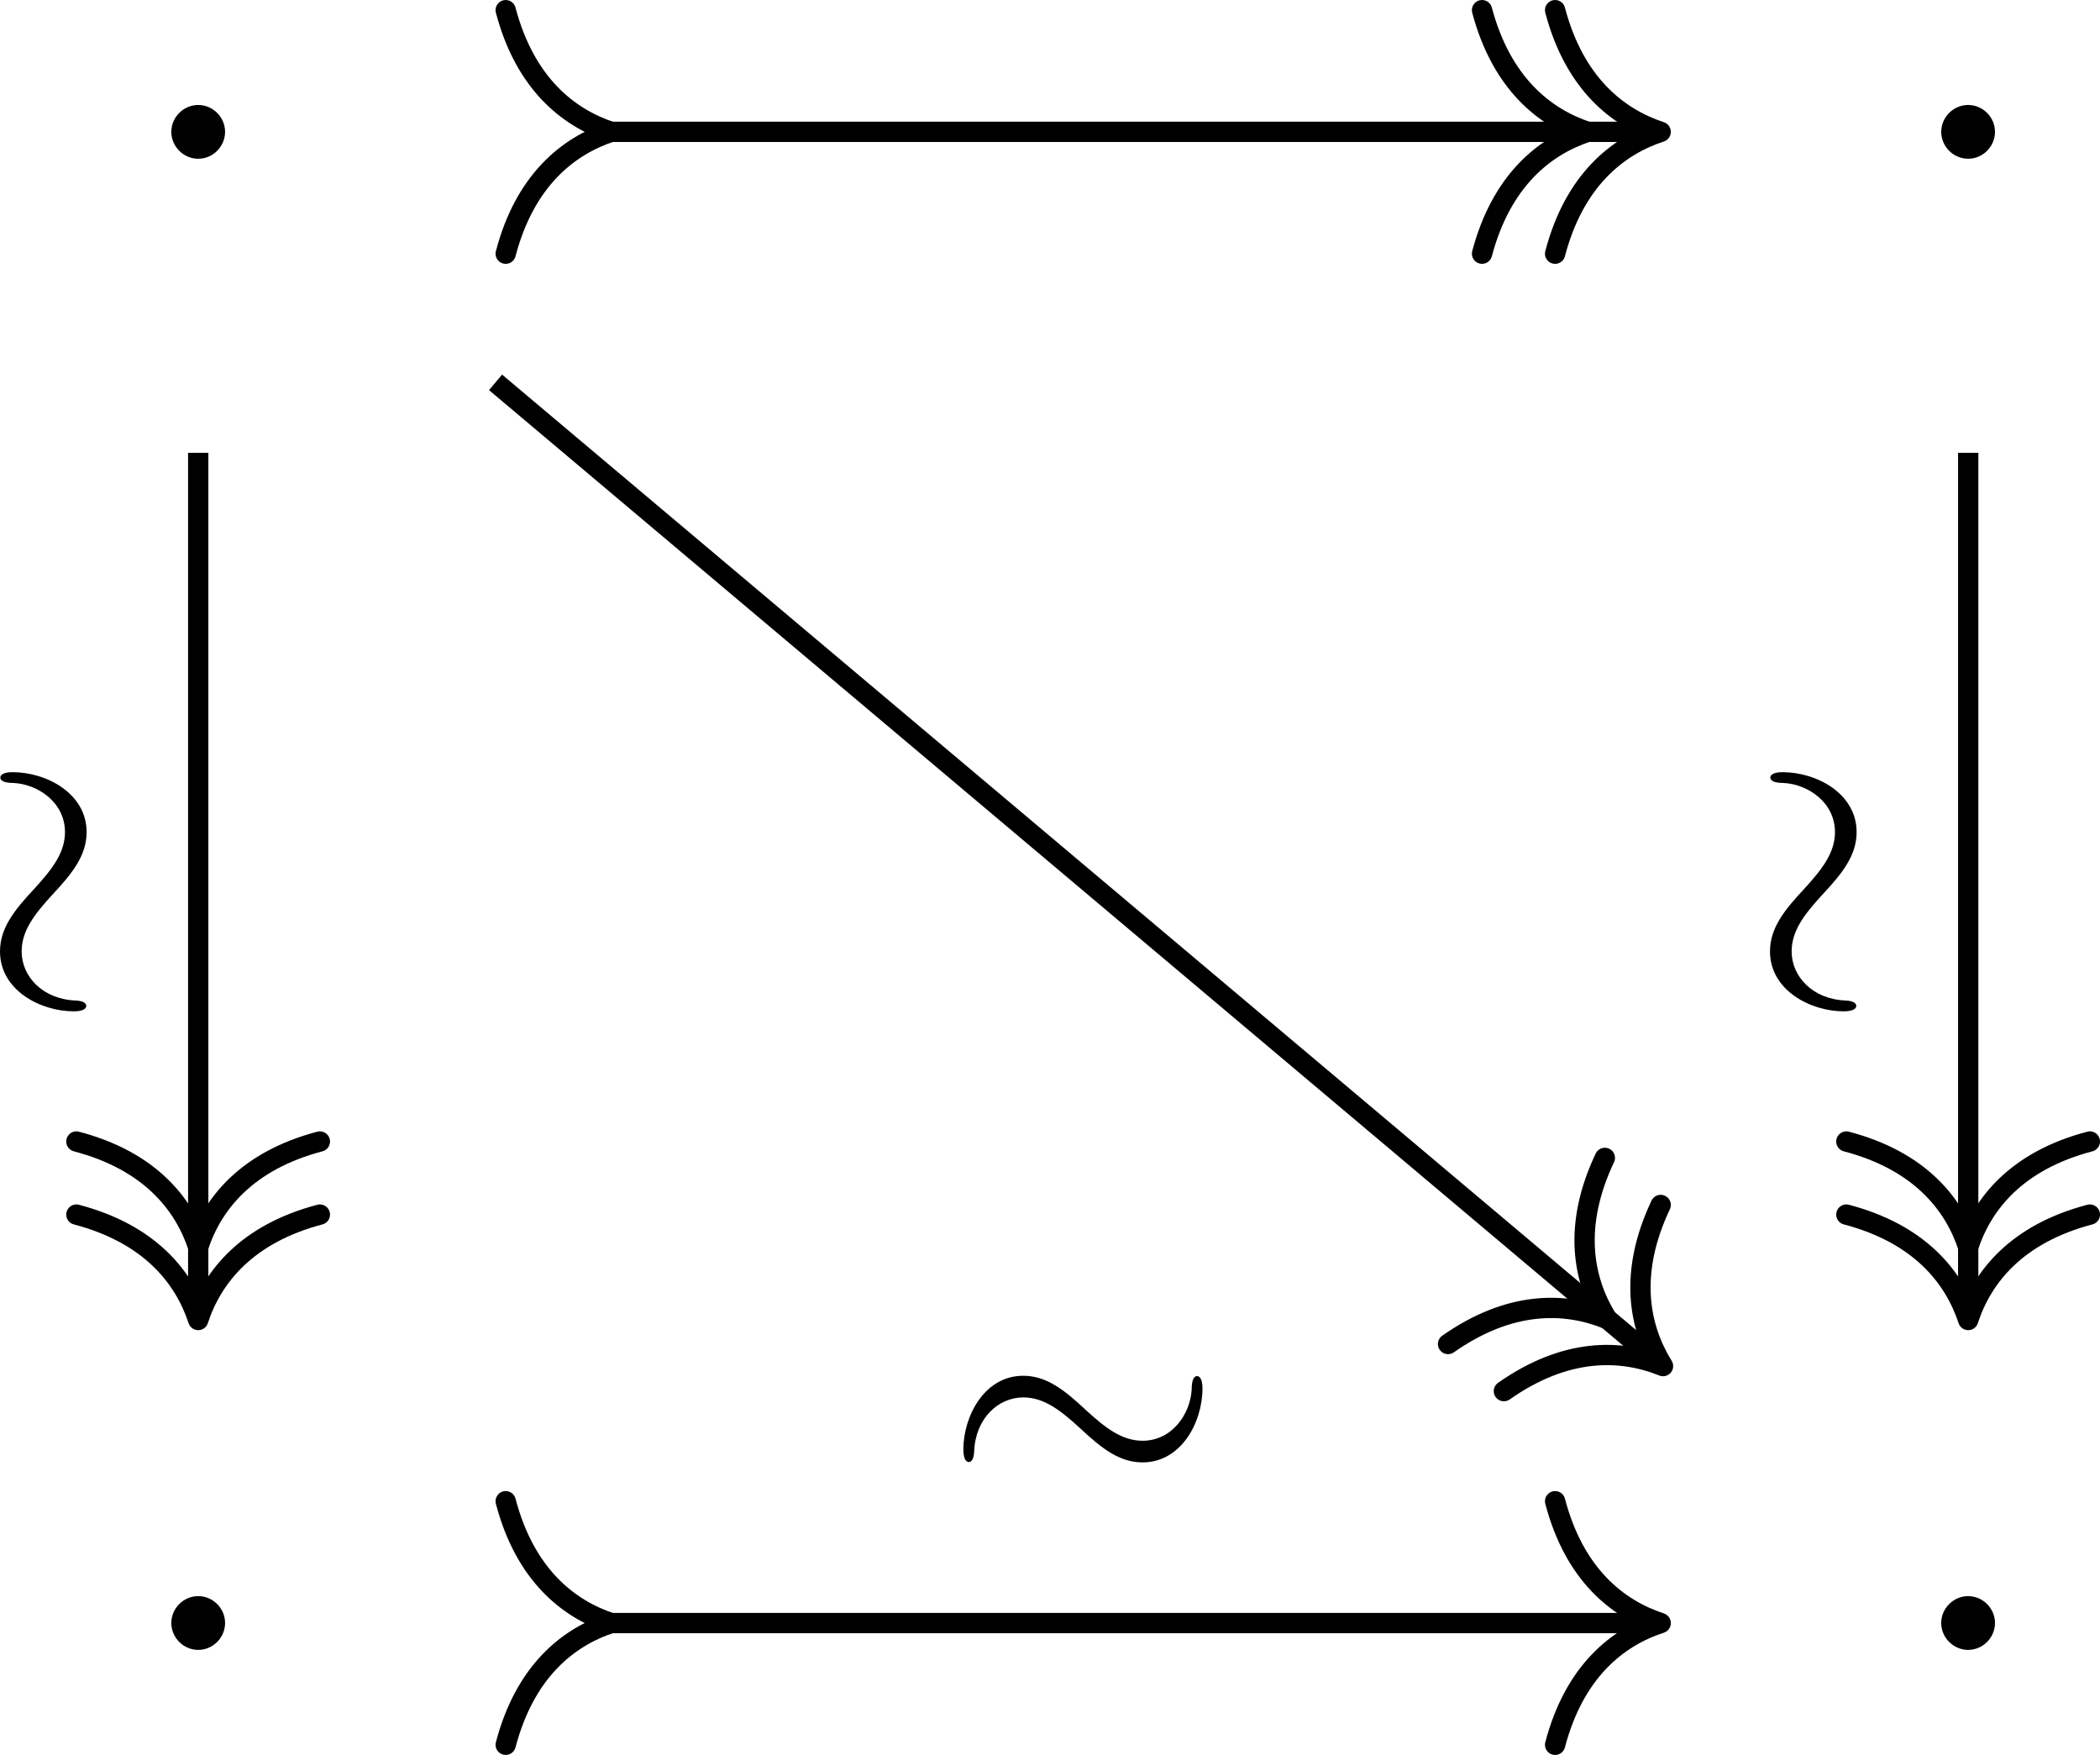 <?xml version='1.0' encoding='UTF-8'?>
<!-- This file was generated by dvisvgm 2.9.1 -->
<svg version='1.1' xmlns='http://www.w3.org/2000/svg' xmlns:xlink='http://www.w3.org/1999/xlink' width='69.283pt' height='57.89pt' viewBox='2.993 384.55 69.283 57.89'>
<defs>
<path id='g8-24' d='M6.105-2.718C6.105-2.973 6.017-3.005 5.978-3.005C5.866-3.005 5.85-2.805 5.85-2.686C5.818-2.112 5.388-1.482 4.694-1.482C4.216-1.482 3.834-1.769 3.363-2.2C2.853-2.678 2.431-3.013 1.881-3.013C.964-3.013 .47-2.056 .47-1.275C.47-1.004 .566-.98 .598-.98C.654-.98 .717-1.036 .725-1.235C.757-2.008 1.291-2.503 1.881-2.503C2.359-2.503 2.742-2.216 3.212-1.785C3.722-1.307 4.144-.972 4.694-.972C5.595-.972 6.105-1.905 6.105-2.718Z'/>
<path id='g9-1' d='M2.295-2.989C2.295-3.335 2.008-3.622 1.662-3.622S1.028-3.335 1.028-2.989S1.315-2.355 1.662-2.355S2.295-2.642 2.295-2.989Z'/>
</defs>
<g id='page1' transform='matrix(1.4 0 0 1.4 0 0)'>
<g transform='matrix(1 0 0 1 -29.324 20.224)'>
<use x='34.471' y='260.55' xlink:href='#g9-1'/>
</g>
<g transform='matrix(1 0 0 1 -29.324 20.224)'>
<use x='76.18' y='260.55' xlink:href='#g9-1'/>
</g>
<g transform='matrix(1 0 0 1 -29.324 20.224)'>
<use x='34.471' y='295.685' xlink:href='#g9-1'/>
</g>
<g transform='matrix(1 0 0 1 -29.324 20.224)'>
<use x='76.18' y='295.685' xlink:href='#g9-1'/>
</g>
<path d='M6.809 285.348V305.543' stroke='#000' fill='none' stroke-width='.478' stroke-miterlimit='10'/>
<path d='M9.676 301.575C7.957 302.028 7.141 303.039 6.809 304.063C6.473 303.039 5.66 302.028 3.938 301.575' stroke='#000' fill='none' stroke-width='.478' stroke-miterlimit='10' stroke-linecap='round' stroke-linejoin='round'/>
<path d='M9.676 303.297C7.957 303.75 7.141 304.762 6.809 305.781C6.473 304.762 5.66 303.75 3.938 303.297' stroke='#000' fill='none' stroke-width='.478' stroke-miterlimit='10' stroke-linecap='round' stroke-linejoin='round'/>
<g transform='matrix(0 -1 1 0 -290.534 326.641)'>
<use x='27.663' y='295.685' xlink:href='#g8-24'/>
</g>
<path d='M13.816 283.688L41.145 306.711' stroke='#000' fill='none' stroke-width='.478' stroke-miterlimit='10'/>
<path d='M39.957 301.961C39.195 303.57 39.445 304.844 40.012 305.758C39.016 305.355 37.719 305.324 36.262 306.347' stroke='#000' fill='none' stroke-width='.478' stroke-miterlimit='10' stroke-linecap='round' stroke-linejoin='round'/>
<path d='M41.273 303.07C40.512 304.679 40.762 305.953 41.328 306.867C40.332 306.465 39.035 306.433 37.578 307.457' stroke='#000' fill='none' stroke-width='.478' stroke-miterlimit='10' stroke-linecap='round' stroke-linejoin='round'/>
<path d='M16.301 277.785H41.031' stroke='#000' fill='none' stroke-width='.478' stroke-miterlimit='10'/>
<path d='M14.055 280.656C14.508 278.933 15.519 278.121 16.539 277.785C15.519 277.449 14.508 276.636 14.055 274.918' stroke='#000' fill='none' stroke-width='.478' stroke-miterlimit='10' stroke-linecap='round' stroke-linejoin='round'/>
<path d='M37.063 274.918C37.52 276.636 38.531 277.449 39.551 277.785C38.531 278.121 37.52 278.933 37.063 280.656' stroke='#000' fill='none' stroke-width='.478' stroke-miterlimit='10' stroke-linecap='round' stroke-linejoin='round'/>
<path d='M38.785 274.918C39.238 276.636 40.25 277.449 41.273 277.785C40.25 278.121 39.238 278.933 38.785 280.656' stroke='#000' fill='none' stroke-width='.478' stroke-miterlimit='10' stroke-linecap='round' stroke-linejoin='round'/>
<path d='M48.52 285.348V305.543' stroke='#000' fill='none' stroke-width='.478' stroke-miterlimit='10'/>
<path d='M51.387 301.575C49.664 302.028 48.852 303.039 48.52 304.063C48.184 303.039 47.371 302.028 45.648 301.575' stroke='#000' fill='none' stroke-width='.478' stroke-miterlimit='10' stroke-linecap='round' stroke-linejoin='round'/>
<path d='M51.387 303.297C49.664 303.75 48.852 304.762 48.52 305.781C48.184 304.762 47.371 303.75 45.648 303.297' stroke='#000' fill='none' stroke-width='.478' stroke-miterlimit='10' stroke-linecap='round' stroke-linejoin='round'/>
<g transform='matrix(0 -1 1 0 -248.823 326.641)'>
<use x='27.663' y='295.685' xlink:href='#g8-24'/>
</g>
<path d='M16.301 312.922H41.031' stroke='#000' fill='none' stroke-width='.478' stroke-miterlimit='10'/>
<path d='M14.055 315.79C14.508 314.067 15.519 313.254 16.539 312.922C15.519 312.586 14.508 311.774 14.055 310.051' stroke='#000' fill='none' stroke-width='.478' stroke-miterlimit='10' stroke-linecap='round' stroke-linejoin='round'/>
<path d='M38.785 310.051C39.238 311.774 40.25 312.586 41.273 312.922C40.25 313.254 39.238 314.067 38.785 315.79' stroke='#000' fill='none' stroke-width='.478' stroke-miterlimit='10' stroke-linecap='round' stroke-linejoin='round'/>
<g transform='matrix(1 0 0 1 -3.293 14.423)'>
<use x='27.663' y='295.685' xlink:href='#g8-24'/>
</g>
</g>
</svg>